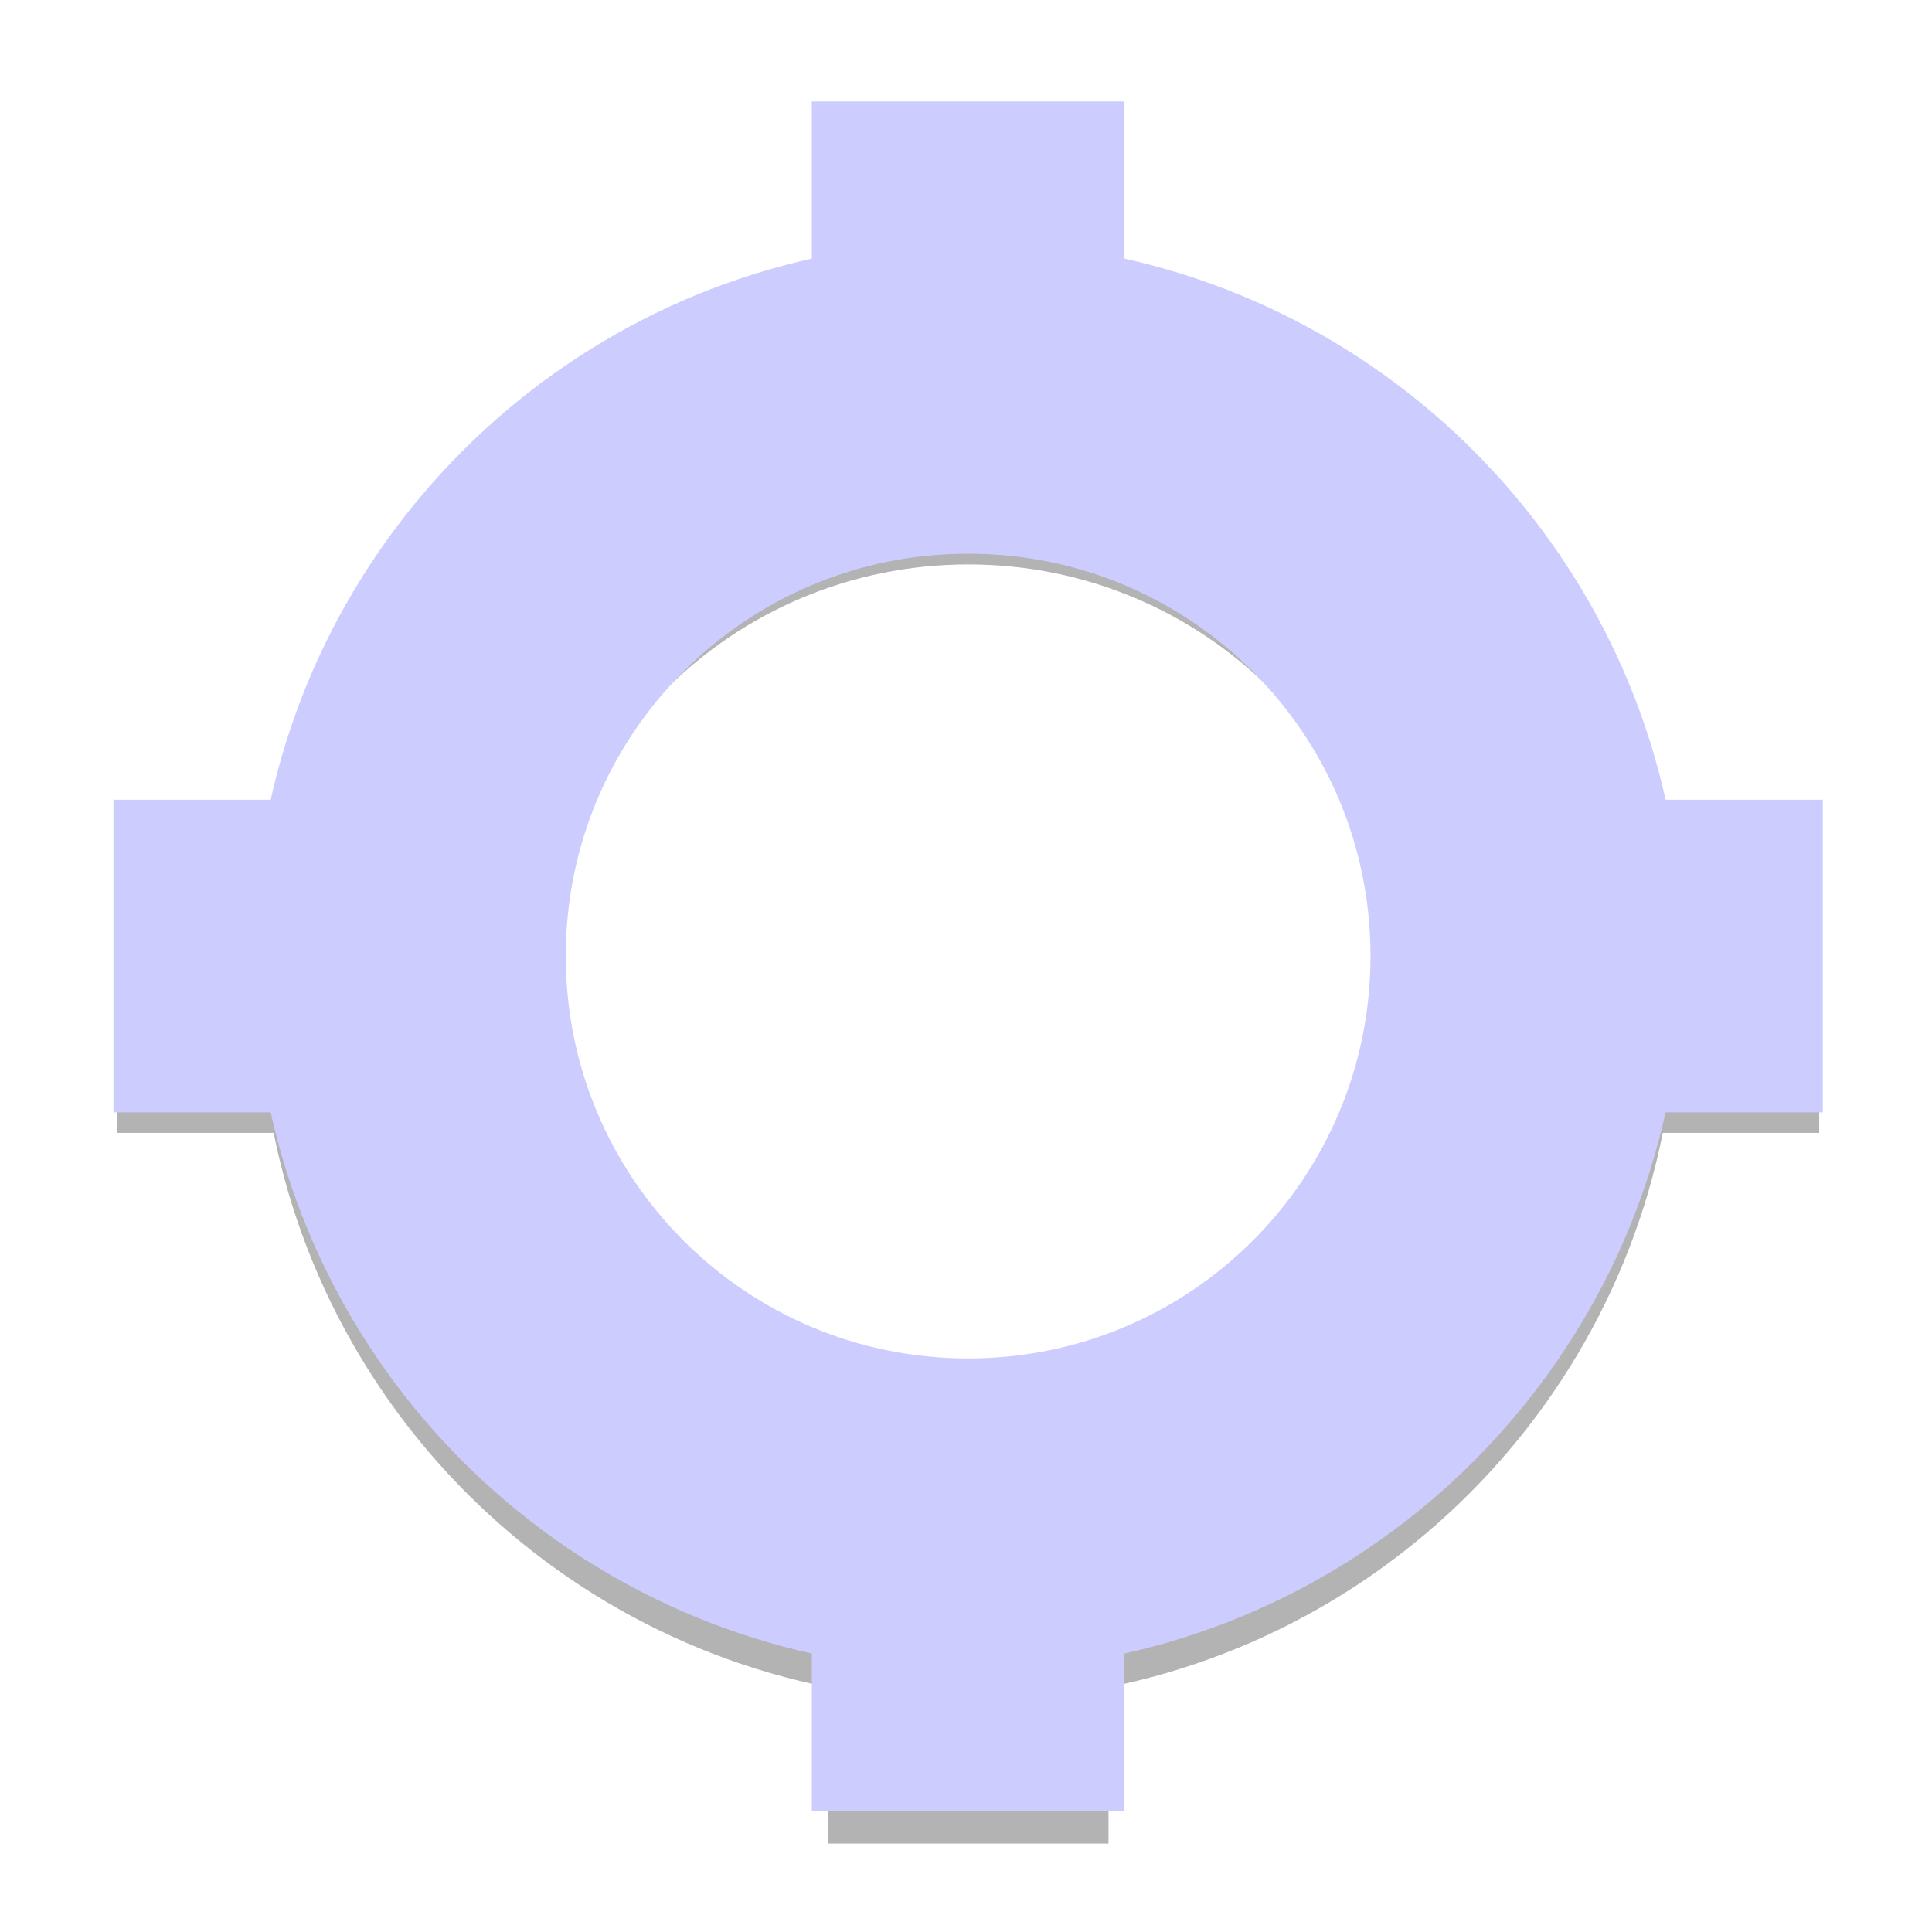 <?xml version="1.0" encoding="UTF-8" standalone="no"?>
<svg
   xmlns:dc="http://purl.org/dc/elements/1.1/"
   xmlns:cc="http://creativecommons.org/ns#"
   xmlns:rdf="http://www.w3.org/1999/02/22-rdf-syntax-ns#"
   xmlns:svg="http://www.w3.org/2000/svg"
   xmlns="http://www.w3.org/2000/svg"
   xmlns:sodipodi="http://sodipodi.sourceforge.net/DTD/sodipodi-0.dtd"
   xmlns:inkscape="http://www.inkscape.org/namespaces/inkscape"
   height="36"
   viewBox="0 0 36 36"
   width="36"
   version="1.1"
   id="svg6"
   sodipodi:docname="observer.svg"
   inkscape:export-filename="/home/simon/Projects/cosmoscout/cosmoscout-vr/plugins/csp-minimap/gui/img/target.png"
   inkscape:export-xdpi="96"
   inkscape:export-ydpi="96"
   inkscape:version="0.92.4 (5da689c313, 2019-01-14)">
  <defs
     id="defs10">
    <filter
       inkscape:collect="always"
       style="color-interpolation-filters:sRGB"
       id="filter5187"
       x="-0.101"
       width="1.202"
       y="-0.101"
       height="1.202">
      <feGaussianBlur
         inkscape:collect="always"
         stdDeviation="0.836"
         id="feGaussianBlur5189" />
    </filter>
  </defs>
  <sodipodi:namedview
     pagecolor="#ffffff"
     bordercolor="#666666"
     borderopacity="1"
     objecttolerance="10"
     gridtolerance="10"
     guidetolerance="10"
     inkscape:pageopacity="0"
     inkscape:pageshadow="2"
     inkscape:window-width="1920"
     inkscape:window-height="1005"
     id="namedview8"
     showgrid="false"
     inkscape:zoom="13.906434"
     inkscape:cx="17.697143"
     inkscape:cy="10.976928"
     inkscape:window-x="0"
     inkscape:window-y="0"
     inkscape:window-maximized="1"
     inkscape:current-layer="svg6" />
  <path
     sodipodi:nodetypes="cccccccccccccccccsssss"
     style="opacity:0.543;fill:#000000;fill-opacity:1;stroke:#000000;stroke-width:1.763;stroke-miterlimit:4;stroke-dasharray:none;stroke-opacity:1;filter:url(#filter5187)"
     inkscape:connector-curvature="0"
     id="path4526"
     d="M 20.093,15.814 C 19.676,12.039 16.68,9.043 12.905,8.627 v -1.865 h -1.81 v 1.865 C 7.32,9.043 4.324,12.039 3.907,15.814 h -1.865 v 1.81 h 1.865 c 0.416,3.775 3.413,6.771 7.187,7.187 v 1.865 h 1.81 v -1.865 c 3.775,-0.416 6.771,-3.413 7.187,-7.187 h 1.865 V 15.814 Z M 12,23.056 c -3.503,0 -6.336,-2.833 -6.336,-6.336 0,-3.503 2.833,-6.336 6.336,-6.336 3.503,0 6.336,2.833 6.336,6.336 0,3.503 -2.833,6.336 -6.336,6.336 z"
     transform="matrix(1.463,0,0,1.463,0.487,-5.964)" />
  <path
     d="M 29.673,16.514 C 29.074,11.088 24.767,6.781 19.341,6.182 V 3.502 H 16.739 V 6.182 C 11.313,6.781 7.005,11.088 6.407,16.514 H 3.726 v 2.602 H 6.407 C 7.005,24.543 11.313,28.85 16.739,29.448 v 2.681 h 2.602 V 29.448 c 5.426,-0.599 9.733,-4.906 10.332,-10.332 h 2.681 v -2.602 z m -11.633,10.41 c -5.036,0 -9.109,-4.073 -9.109,-9.109 0,-5.036 4.073,-9.109 9.109,-9.109 5.036,0 9.109,4.073 9.109,9.109 0,5.036 -4.073,9.109 -9.109,9.109 z"
     id="path4"
     inkscape:connector-curvature="0"
     style="fill:#00001b;fill-opacity:1;stroke:#ccccff;stroke-width:3.223;stroke-miterlimit:4;stroke-dasharray:none;stroke-opacity:1;paint-order:markers stroke fill"
     sodipodi:nodetypes="cccccccccccccccccsssss" />
  <path
     d="M 0,-0.225 H 36.08 V 35.855 H 0 Z"
     id="path2"
     inkscape:connector-curvature="0"
     style="fill:none;stroke-width:1.289" />
</svg>
